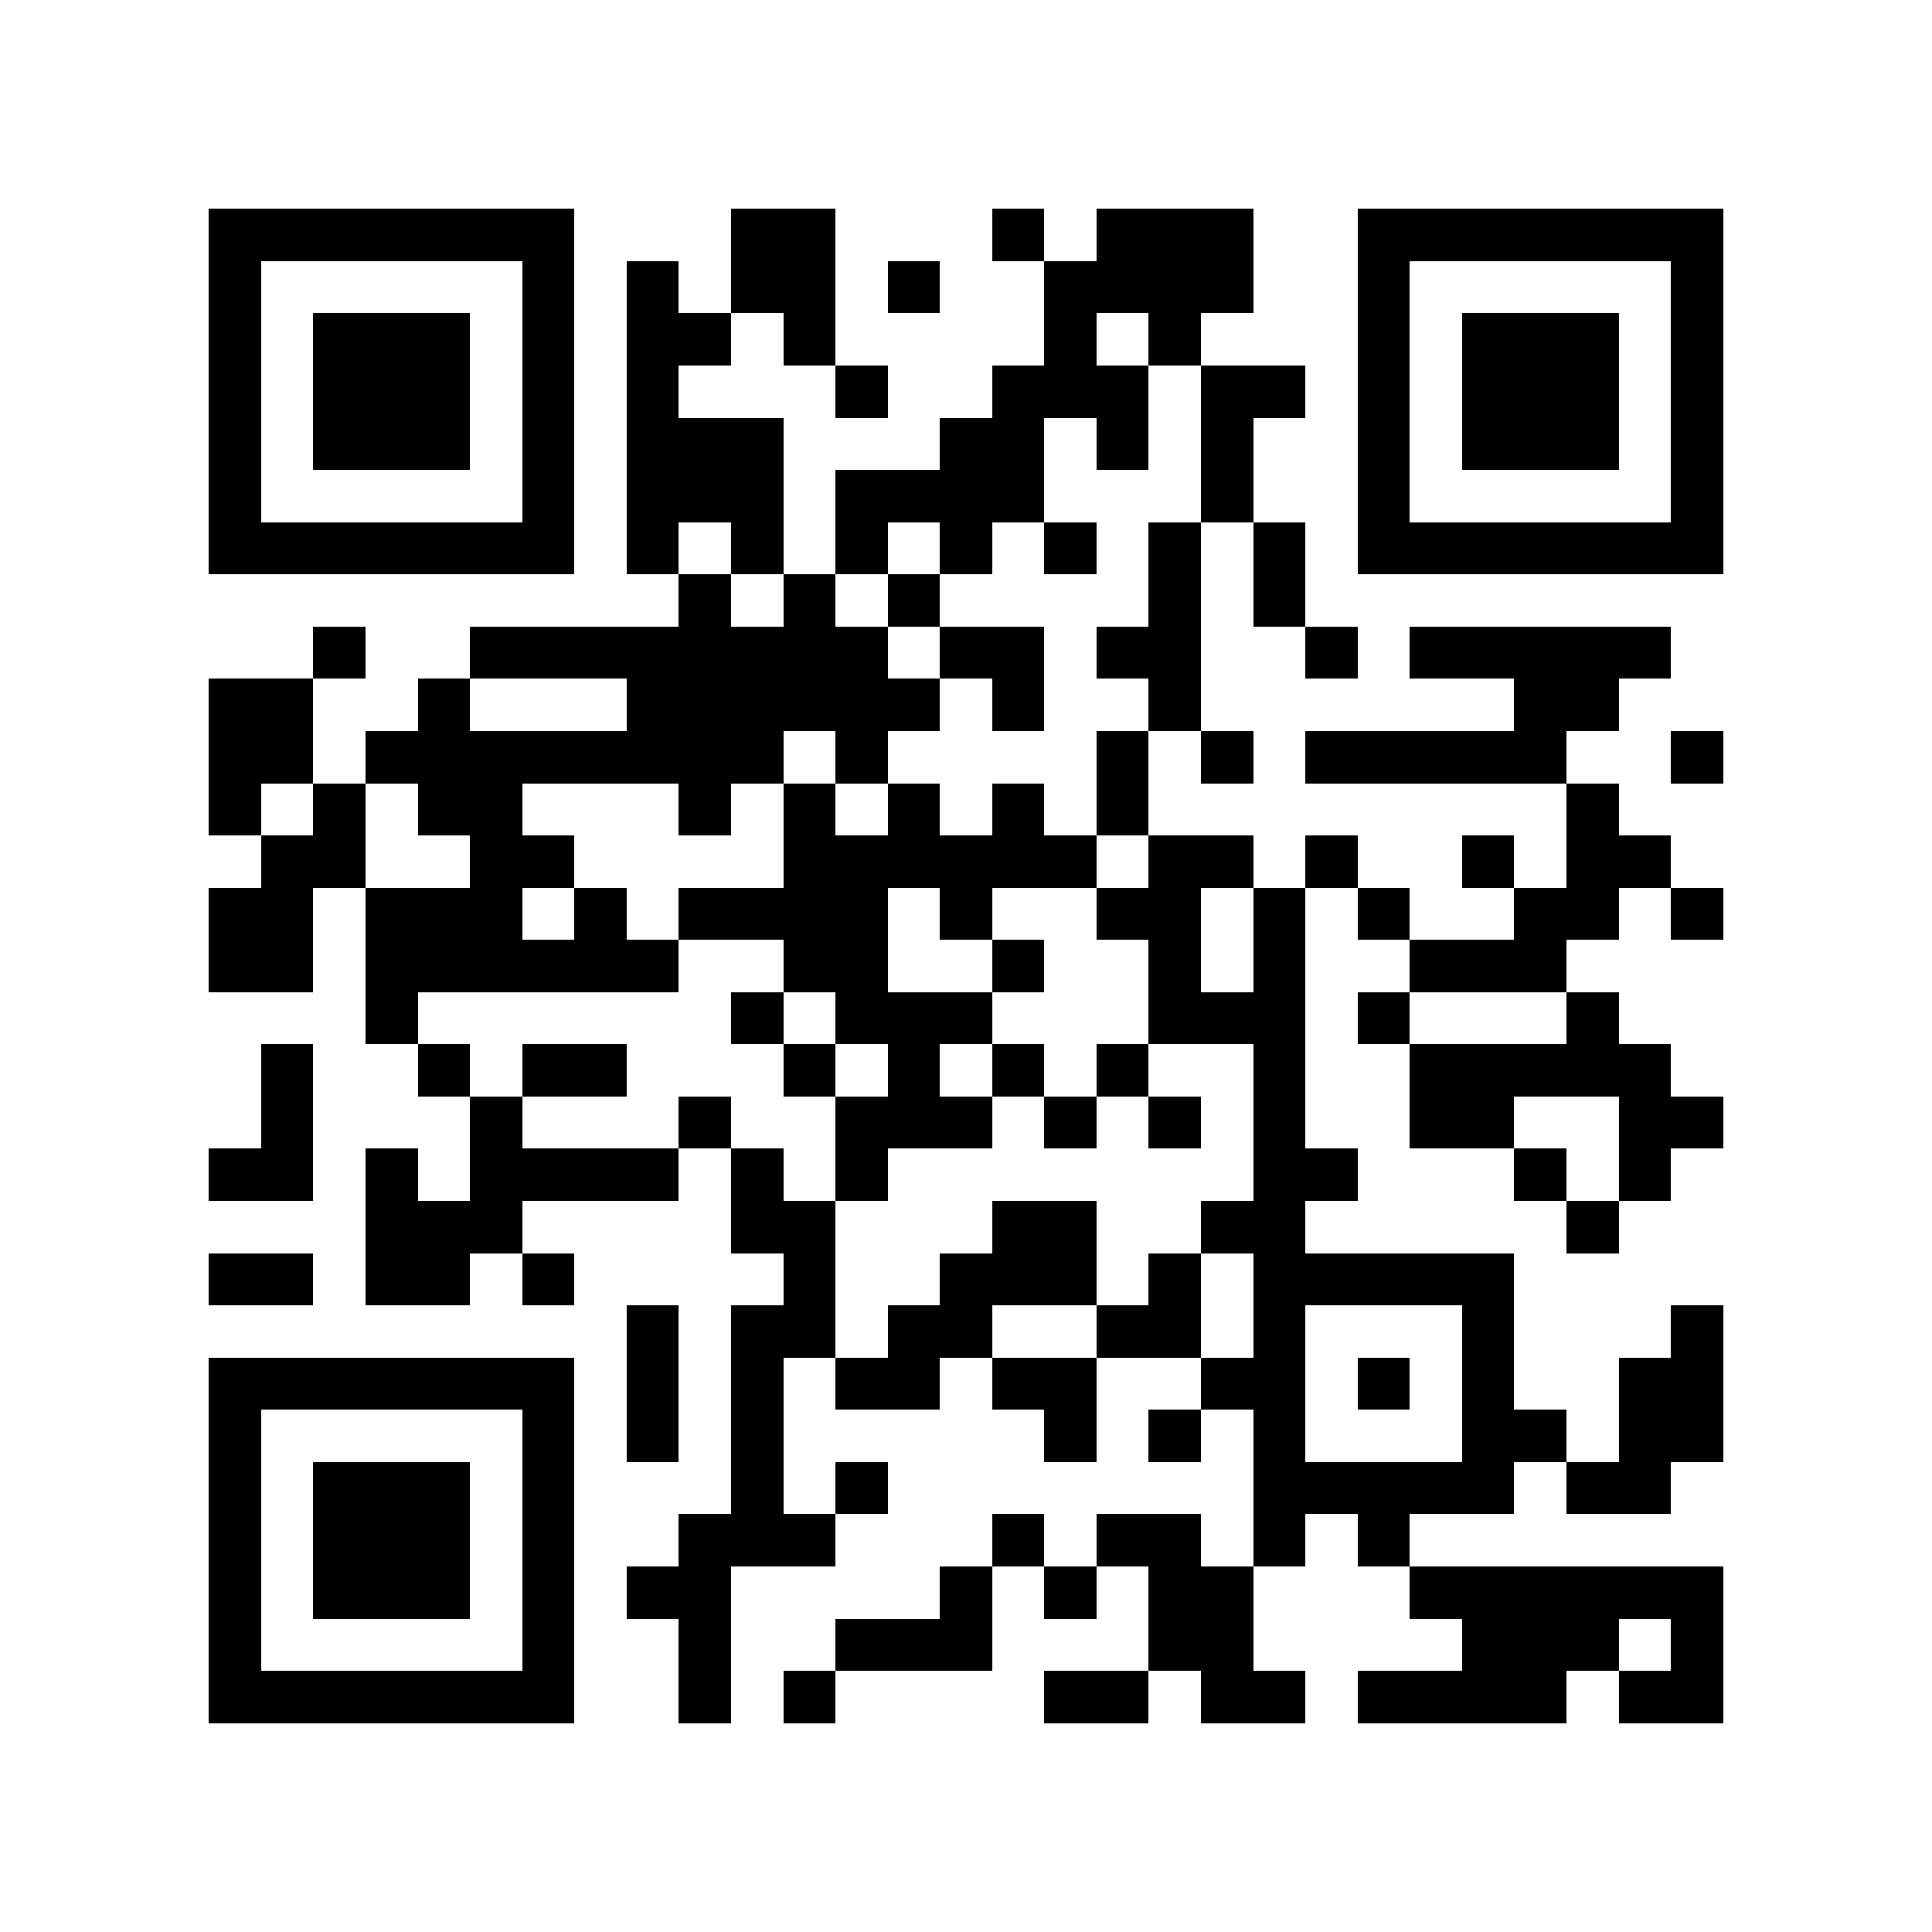<?xml version="1.0" encoding="utf-8"?><!DOCTYPE svg PUBLIC "-//W3C//DTD SVG 1.1//EN" "http://www.w3.org/Graphics/SVG/1.1/DTD/svg11.dtd"><svg xmlns="http://www.w3.org/2000/svg" viewBox="0 0 37 37" shape-rendering="crispEdges"><path fill="#ffffff" d="M0 0h37v37H0z"/><path stroke="#000000" d="M4 4.5h7m3 0h2m3 0h1m1 0h3m2 0h7M4 5.5h1m5 0h1m1 0h1m1 0h2m1 0h1m2 0h4m2 0h1m5 0h1M4 6.5h1m1 0h3m1 0h1m1 0h2m1 0h1m4 0h1m1 0h1m3 0h1m1 0h3m1 0h1M4 7.5h1m1 0h3m1 0h1m1 0h1m3 0h1m2 0h3m1 0h2m1 0h1m1 0h3m1 0h1M4 8.5h1m1 0h3m1 0h1m1 0h3m3 0h2m1 0h1m1 0h1m2 0h1m1 0h3m1 0h1M4 9.5h1m5 0h1m1 0h3m1 0h4m3 0h1m2 0h1m5 0h1M4 10.5h7m1 0h1m1 0h1m1 0h1m1 0h1m1 0h1m1 0h1m1 0h1m1 0h7M13 11.5h1m1 0h1m1 0h1m4 0h1m1 0h1M6 12.5h1m2 0h8m1 0h2m1 0h2m2 0h1m1 0h5M4 13.5h2m2 0h1m3 0h6m1 0h1m2 0h1m6 0h2M4 14.5h2m1 0h8m1 0h1m4 0h1m1 0h1m1 0h5m2 0h1M4 15.5h1m1 0h1m1 0h2m3 0h1m1 0h1m1 0h1m1 0h1m1 0h1m8 0h1M5 16.5h2m2 0h2m4 0h6m1 0h2m1 0h1m2 0h1m1 0h2M4 17.5h2m1 0h3m1 0h1m1 0h4m1 0h1m2 0h2m1 0h1m1 0h1m2 0h2m1 0h1M4 18.5h2m1 0h6m2 0h2m2 0h1m2 0h1m1 0h1m2 0h3M7 19.5h1m6 0h1m1 0h3m3 0h3m1 0h1m3 0h1M5 20.5h1m2 0h1m1 0h2m3 0h1m1 0h1m1 0h1m1 0h1m2 0h1m2 0h5M5 21.5h1m3 0h1m3 0h1m2 0h3m1 0h1m1 0h1m1 0h1m2 0h2m2 0h2M4 22.5h2m1 0h1m1 0h4m1 0h1m1 0h1m7 0h2m3 0h1m1 0h1M7 23.5h3m4 0h2m3 0h2m2 0h2m5 0h1M4 24.5h2m1 0h2m1 0h1m4 0h1m2 0h3m1 0h1m1 0h5M12 25.5h1m1 0h2m1 0h2m2 0h2m1 0h1m3 0h1m3 0h1M4 26.5h7m1 0h1m1 0h1m1 0h2m1 0h2m2 0h2m1 0h1m1 0h1m2 0h2M4 27.5h1m5 0h1m1 0h1m1 0h1m5 0h1m1 0h1m1 0h1m3 0h2m1 0h2M4 28.5h1m1 0h3m1 0h1m3 0h1m1 0h1m7 0h5m1 0h2M4 29.5h1m1 0h3m1 0h1m2 0h3m3 0h1m1 0h2m1 0h1m1 0h1M4 30.5h1m1 0h3m1 0h1m1 0h2m4 0h1m1 0h1m1 0h2m3 0h6M4 31.5h1m5 0h1m2 0h1m2 0h3m3 0h2m4 0h3m1 0h1M4 32.5h7m2 0h1m1 0h1m4 0h2m1 0h2m1 0h4m1 0h2"/></svg>
